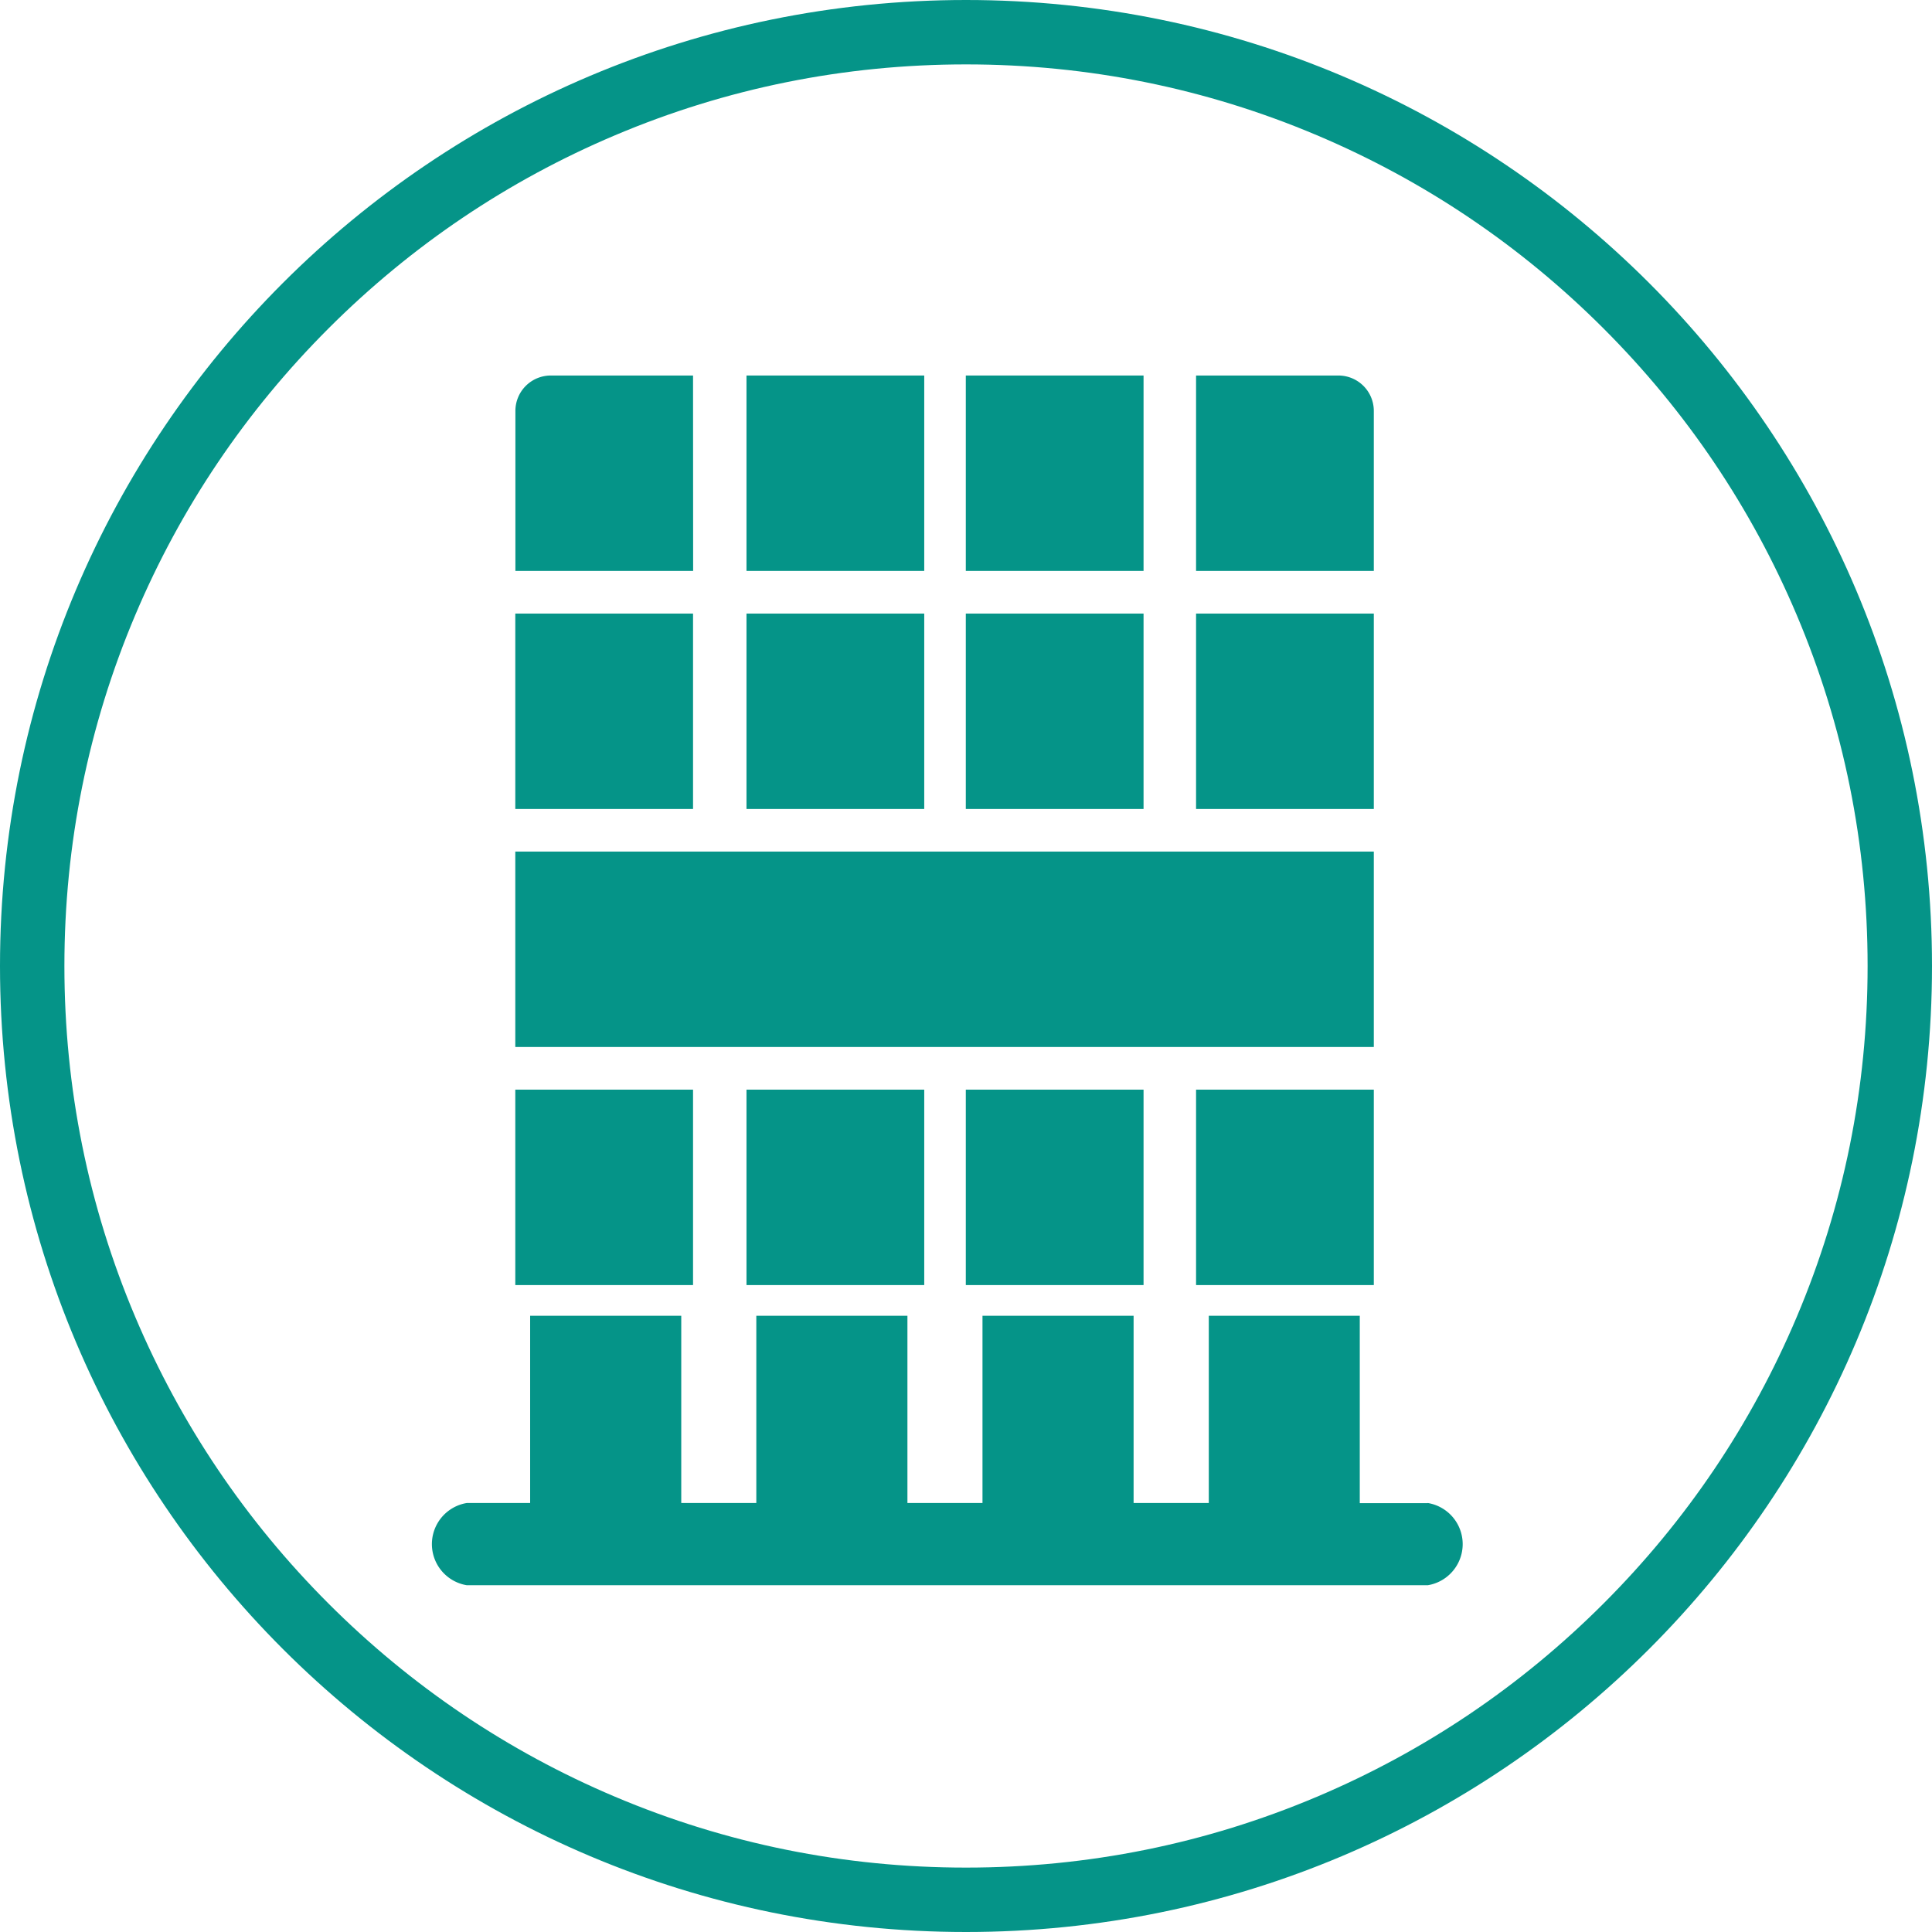 <svg xmlns="http://www.w3.org/2000/svg" width="60" height="60" viewBox="0 0 60 60">
  <g id="Floor_active" data-name="Floor active" transform="translate(-6216 -2307)">
    <g id="Path_8070" data-name="Path 8070" transform="translate(6216 2307)" fill="none">
      <path d="M30,0A30,30,0,1,1,0,30,30,30,0,0,1,30,0Z" stroke="none"/>
      <path d="M 30 2 C 26.219 2 22.552 2.74 19.102 4.2 C 15.768 5.61 12.773 7.629 10.201 10.201 C 7.629 12.773 5.61 15.768 4.2 19.102 C 2.74 22.552 2 26.219 2 30 C 2 33.781 2.74 37.448 4.2 40.898 C 5.61 44.232 7.629 47.227 10.201 49.799 C 12.773 52.371 15.768 54.39 19.102 55.8 C 22.552 57.26 26.219 58 30 58 C 33.781 58 37.448 57.26 40.898 55.8 C 44.232 54.39 47.227 52.371 49.799 49.799 C 52.371 47.227 54.39 44.232 55.8 40.898 C 57.26 37.448 58 33.781 58 30 C 58 26.219 57.26 22.552 55.8 19.102 C 54.39 15.768 52.371 12.773 49.799 10.201 C 47.227 7.629 44.232 5.61 40.898 4.2 C 37.448 2.74 33.781 2 30 2 M 30 0 C 46.569 0 60 13.431 60 30 C 60 46.569 46.569 60 30 60 C 13.431 60 0 46.569 0 30 C 0 13.431 13.431 0 30 0 Z" stroke="none" fill="#059488"/>
    </g>
    <g id="architecture" transform="translate(6194.44 2318.662)">
      <path id="Path_7974" data-name="Path 7974" d="M174.2,310.5h5.52v6.069H174.2Z" transform="translate(-129.457 -288.322)" fill="#059488"/>
      <path id="Path_7975" data-name="Path 7975" d="M77.138,310.5h5.52v6.069h-5.52Z" transform="translate(-39.575 -288.322)" fill="#059488"/>
      <path id="Path_7976" data-name="Path 7976" d="M368.325,310.5h5.52v6.069h-5.52Z" transform="translate(-309.62 -288.322)" fill="#059488"/>
      <path id="Path_7977" data-name="Path 7977" d="M271.263,310.5h5.52v6.069h-5.52Z" transform="translate(-219.709 -288.322)" fill="#059488"/>
      <path id="Path_7978" data-name="Path 7978" d="M77.138,207H103.8v6.068H77.138Z" transform="translate(-39.575 -192.215)" fill="#059488"/>
      <path id="Path_7979" data-name="Path 7979" d="M271.263,103.5h5.52v6.069h-5.52Z" transform="translate(-219.709 -96.107)" fill="#059488"/>
      <path id="Path_7980" data-name="Path 7980" d="M271.263,0h5.52V6.069h-5.52Z" transform="translate(-219.709 0)" fill="#059488"/>
      <path id="Path_7981" data-name="Path 7981" d="M368.325,103.5h5.52v6.069h-5.52Z" transform="translate(-309.62 -96.107)" fill="#059488"/>
      <path id="Path_7982" data-name="Path 7982" d="M372.742,0h-4.417V6.069h5.52V1.1a1.1,1.1,0,0,0-1.1-1.1Z" transform="translate(-309.62)" fill="#059488"/>
      <path id="Path_7983" data-name="Path 7983" d="M174.2,0h5.52V6.069H174.2Z" transform="translate(-129.457 0)" fill="#059488"/>
      <path id="Path_7984" data-name="Path 7984" d="M82.658,0H78.241a1.1,1.1,0,0,0-1.1,1.1V6.069h5.52Z" transform="translate(-39.575 0)" fill="#059488"/>
      <path id="Path_7985" data-name="Path 7985" d="M174.2,103.5h5.52v6.069H174.2Z" transform="translate(-129.457 -96.107)" fill="#059488"/>
      <path id="Path_7986" data-name="Path 7986" d="M77.138,103.5h5.52v6.069h-5.52Z" transform="translate(-39.575 -96.107)" fill="#059488"/>
      <path id="Path_7987" data-name="Path 7987" d="M65.9,419.819H63.789V414H59.1v5.815H56.765V414H52.072v5.815H49.741V414H45.048v5.815H42.717V414H38.024v5.815H36.058a1.294,1.294,0,0,0,0,2.554H65.9a1.294,1.294,0,0,0,0-2.554Z" transform="translate(0 -384.8)" fill="#059488"/>
    </g>
  </g>
</svg>
